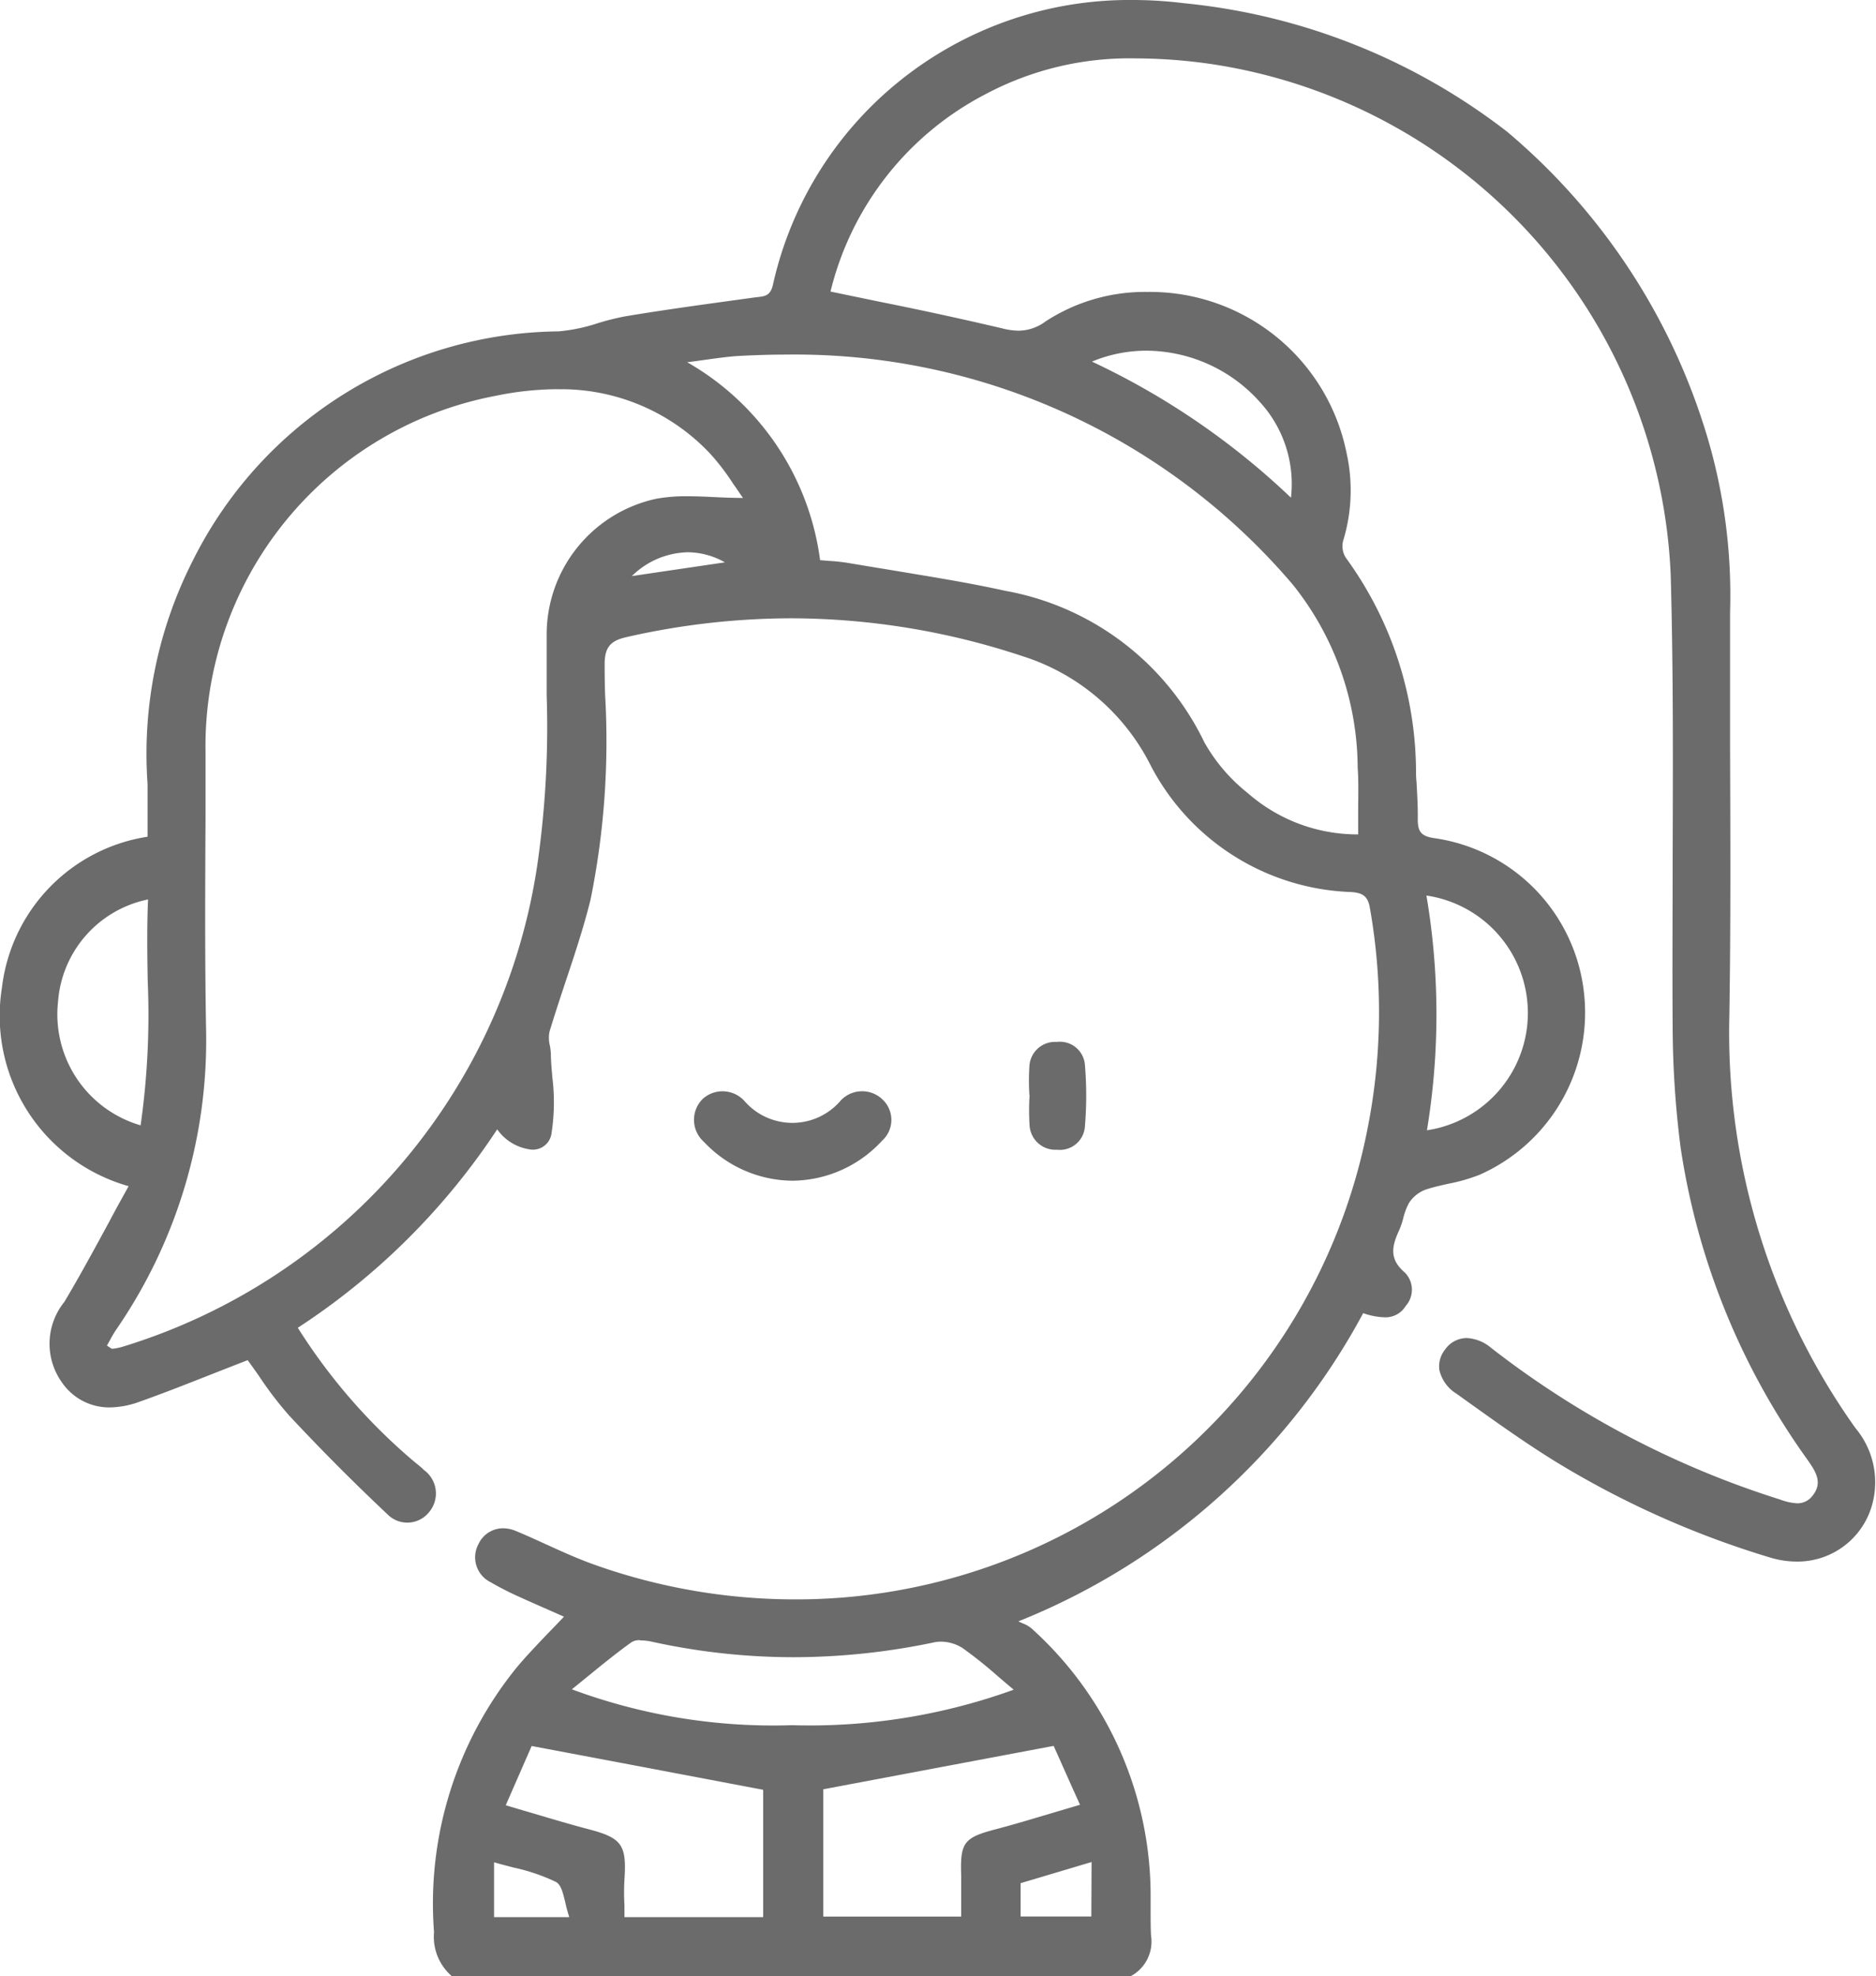 <svg height="31.509" viewBox="0 0 29.928 31.509" width="29.928" xmlns="http://www.w3.org/2000/svg" xmlns:xlink="http://www.w3.org/1999/xlink"><clipPath id="a"><path d="m0 0h29.928v31.509h-29.928z" transform="translate(0 .053)"/></clipPath><path d="m0 0h29.928v31.509h-29.928z" fill="none"/><g clip-path="url(#a)" transform="translate(0 -.053)"><path d="m18.039 31.509h-10.833a.828.828 0 0 1 -.282-.7 5.97 5.97 0 0 1 1.314-4.214c.155-.187.325-.362.5-.547.085-.087.171-.176.259-.269l-.2-.089c-.167-.073-.339-.148-.507-.225a4.78 4.78 0 0 1 -.465-.237.442.442 0 0 1 -.192-.606.432.432 0 0 1 .39-.253.548.548 0 0 1 .211.045c.159.066.319.139.473.209.25.114.507.231.768.324a9.55 9.55 0 0 0 3.2.556 9.288 9.288 0 0 0 9.148-7.539 9.528 9.528 0 0 0 .031-3.486c-.033-.2-.128-.242-.3-.254a3.753 3.753 0 0 1 -3.216-2.055 3.45 3.45 0 0 0 -2.038-1.71 11.763 11.763 0 0 0 -3.667-.6 11.888 11.888 0 0 0 -2.639.3c-.266.06-.351.17-.348.451q0 .232.007.464a12.7 12.7 0 0 1 -.232 3.271c-.11.444-.257.886-.4 1.313-.086.26-.175.528-.255.794a.5.5 0 0 0 .006.219.98.98 0 0 1 .016.132c0 .123.014.25.023.372a3.214 3.214 0 0 1 -.012.891.3.3 0 0 1 -.312.266.77.77 0 0 1 -.555-.324 10.987 10.987 0 0 1 -3.181 3.164 9.232 9.232 0 0 0 1.849 2.128l.062.051c.035.028.07.057.1.088a.462.462 0 0 1 .078.679.444.444 0 0 1 -.659.028 34.067 34.067 0 0 1 -1.56-1.566 5.579 5.579 0 0 1 -.476-.619 13.407 13.407 0 0 0 -.194-.273l-.512.2c-.4.158-.807.319-1.212.463a1.438 1.438 0 0 1 -.478.091.914.914 0 0 1 -.762-.4 1.061 1.061 0 0 1 .04-1.283c.246-.413.471-.828.71-1.268.1-.191.208-.383.315-.577a2.822 2.822 0 0 1 -2.021-3.165 2.763 2.763 0 0 1 2.323-2.407v-.842a6.789 6.789 0 0 1 .714-3.545 6.592 6.592 0 0 1 5.84-3.671 2.738 2.738 0 0 0 .627-.13 3.977 3.977 0 0 1 .446-.111c.66-.11 1.333-.2 1.984-.29l.081-.011.043-.005c.114-.013.2-.023.24-.189a5.787 5.787 0 0 1 1.953-3.2 5.847 5.847 0 0 1 3.792-1.348 6.655 6.655 0 0 1 .812.051 10.017 10.017 0 0 1 5.157 2.049 10.147 10.147 0 0 1 3.11 4.6 8.858 8.858 0 0 1 .447 3.056v2.212c.005 1.393.011 2.833-.012 4.248a10.874 10.874 0 0 0 2.011 6.554 1.344 1.344 0 0 1 .278 1.183 1.236 1.236 0 0 1 -1.213.947 1.463 1.463 0 0 1 -.424-.064 14.631 14.631 0 0 1 -3.434-1.536c-.485-.3-.956-.637-1.413-.964l-.159-.114a.6.6 0 0 1 -.272-.379.429.429 0 0 1 .093-.326.422.422 0 0 1 .343-.181.648.648 0 0 1 .388.155 14.665 14.665 0 0 0 4.6 2.416l.021.007a.908.908 0 0 0 .264.057.3.3 0 0 0 .249-.127c.163-.206.041-.384-.076-.555a11.407 11.407 0 0 1 -2.033-4.99 15.439 15.439 0 0 1 -.127-1.931c-.007-.9 0-1.809 0-2.691.005-1.477.011-3.005-.031-4.507a8.609 8.609 0 0 0 -7.222-8.132 8.483 8.483 0 0 0 -1.313-.107 4.89 4.89 0 0 0 -2.4.573 4.835 4.835 0 0 0 -2.469 3.145l.772.16a60.66 60.66 0 0 1 1.967.427 1.114 1.114 0 0 0 .262.037.726.726 0 0 0 .426-.145 2.9 2.9 0 0 1 1.627-.473 3.2 3.2 0 0 1 3.179 2.569 2.743 2.743 0 0 1 -.055 1.4.343.343 0 0 0 .045.272 5.819 5.819 0 0 1 1.118 3.42q0 .078.008.156c.011.192.022.389.02.582s.04.28.266.311a2.8 2.8 0 0 1 2.389 2.5 2.827 2.827 0 0 1 -1.673 2.869 2.789 2.789 0 0 1 -.488.14c-.121.027-.247.055-.366.094a.538.538 0 0 0 -.27.217 1 1 0 0 0 -.089.237 1.287 1.287 0 0 1 -.066.195c-.126.269-.152.466.087.671a.388.388 0 0 1 .018.535.376.376 0 0 1 -.34.182 1.139 1.139 0 0 1 -.339-.066 10.793 10.793 0 0 1 -5.5 4.914c.022.012.046.022.07.033a.487.487 0 0 1 .139.08 5.734 5.734 0 0 1 1.9 4.252v.241c0 .133 0 .27.006.4a.625.625 0 0 1 -.313.646zm-10.157-1.814v.875h1.2a2.243 2.243 0 0 1 -.062-.226c-.037-.157-.069-.292-.152-.336a3.023 3.023 0 0 0 -.675-.229c-.101-.027-.206-.053-.311-.084zm.6-1.855-.053.121-.361.825.43.127c.312.092.606.18.9.257.525.138.6.25.564.8a3.505 3.505 0 0 0 0 .41v.19h2.213v-2.031l-1.705-.323-.126-.024-1.866-.352zm8.322 0-3.67.691v2.03h2.2v-.661c-.017-.522.041-.6.565-.735.286-.076.567-.16.864-.249l.467-.138-.12-.265-.3-.672zm.61 1.851-1.132.337v.531h1.128zm-7.2-3.538a.243.243 0 0 0 -.141.034c-.23.164-.447.341-.678.529l-.272.221a9.229 9.229 0 0 0 3.511.572 9.574 9.574 0 0 0 3.538-.566c-.085-.07-.167-.141-.248-.21a6.958 6.958 0 0 0 -.571-.456.654.654 0 0 0 -.346-.1.479.479 0 0 0 -.1.01 10.95 10.95 0 0 1 -2.247.238 10.546 10.546 0 0 1 -2.264-.248.862.862 0 0 0 -.189-.02zm-1.323-19.947a4.967 4.967 0 0 0 -.986.106 5.687 5.687 0 0 0 -4.626 5.688v1.022c-.006 1.117-.012 2.272.009 3.406a8.136 8.136 0 0 1 -1.438 4.779 1.955 1.955 0 0 0 -.1.17l-.044.079.047.031c.012.008.028.02.037.02a.908.908 0 0 0 .18-.037 9.49 9.49 0 0 0 6.63-7.885 15.343 15.343 0 0 0 .121-2.5v-.964a2.214 2.214 0 0 1 1.749-2.168 2.622 2.622 0 0 1 .494-.04c.137 0 .276.006.422.013s.307.014.467.014c-.053-.073-.1-.149-.155-.223a3.631 3.631 0 0 0 -.365-.479 3.26 3.26 0 0 0 -2.442-1.031zm13.865 8.074a11.33 11.33 0 0 1 .008 3.743 1.892 1.892 0 0 0 -.008-3.743zm-20.394.062a1.8 1.8 0 0 0 -1.436 1.63 1.843 1.843 0 0 0 1.317 1.972 12.475 12.475 0 0 0 .113-2.315c-.007-.42-.013-.855.006-1.287zm10.185-8.688c-.25 0-.507.008-.763.022-.165.01-.328.033-.516.059-.095.013-.2.028-.305.041a4.274 4.274 0 0 1 2.12 3.156l.146.012a2.92 2.92 0 0 1 .292.031c.235.04.471.078.707.117.594.1 1.205.195 1.8.327a4.387 4.387 0 0 1 3.186 2.419 2.757 2.757 0 0 0 .693.809 2.653 2.653 0 0 0 1.76.658v-.352c0-.247.009-.48-.008-.712a4.7 4.7 0 0 0 -1.038-2.923 10.431 10.431 0 0 0 -8.074-3.664zm-1.576 3.152a1.311 1.311 0 0 0 -.891.38l.629-.093.855-.126a1.21 1.21 0 0 0 -.593-.161zm7.321-3.214a2.251 2.251 0 0 0 -.872.174 11.937 11.937 0 0 1 3.175 2.17 1.933 1.933 0 0 0 -.5-1.53 2.443 2.443 0 0 0 -1.806-.814z" fill="#6b6b6b" transform="translate(0 .053)"/></g><g fill="#6b6b6b"><path d="m1.568 1.427a1.96 1.96 0 0 1 -1.409-.619.47.47 0 0 1 -.021-.684.472.472 0 0 1 .662.026 1.013 1.013 0 0 0 1.545-.006.468.468 0 0 1 .662-.013.446.446 0 0 1 -.007.659 1.962 1.962 0 0 1 -1.431.637" transform="translate(11.071 17.4)"/><path d="m.006.846a3.6 3.6 0 0 1 0-.458.41.41 0 0 1 .438-.388.4.4 0 0 1 .448.367 5.9 5.9 0 0 1 0 .976.4.4 0 0 1 -.444.376.413.413 0 0 1 -.439-.385 3.852 3.852 0 0 1 0-.488" transform="translate(16.416 16.614)"/></g></svg>